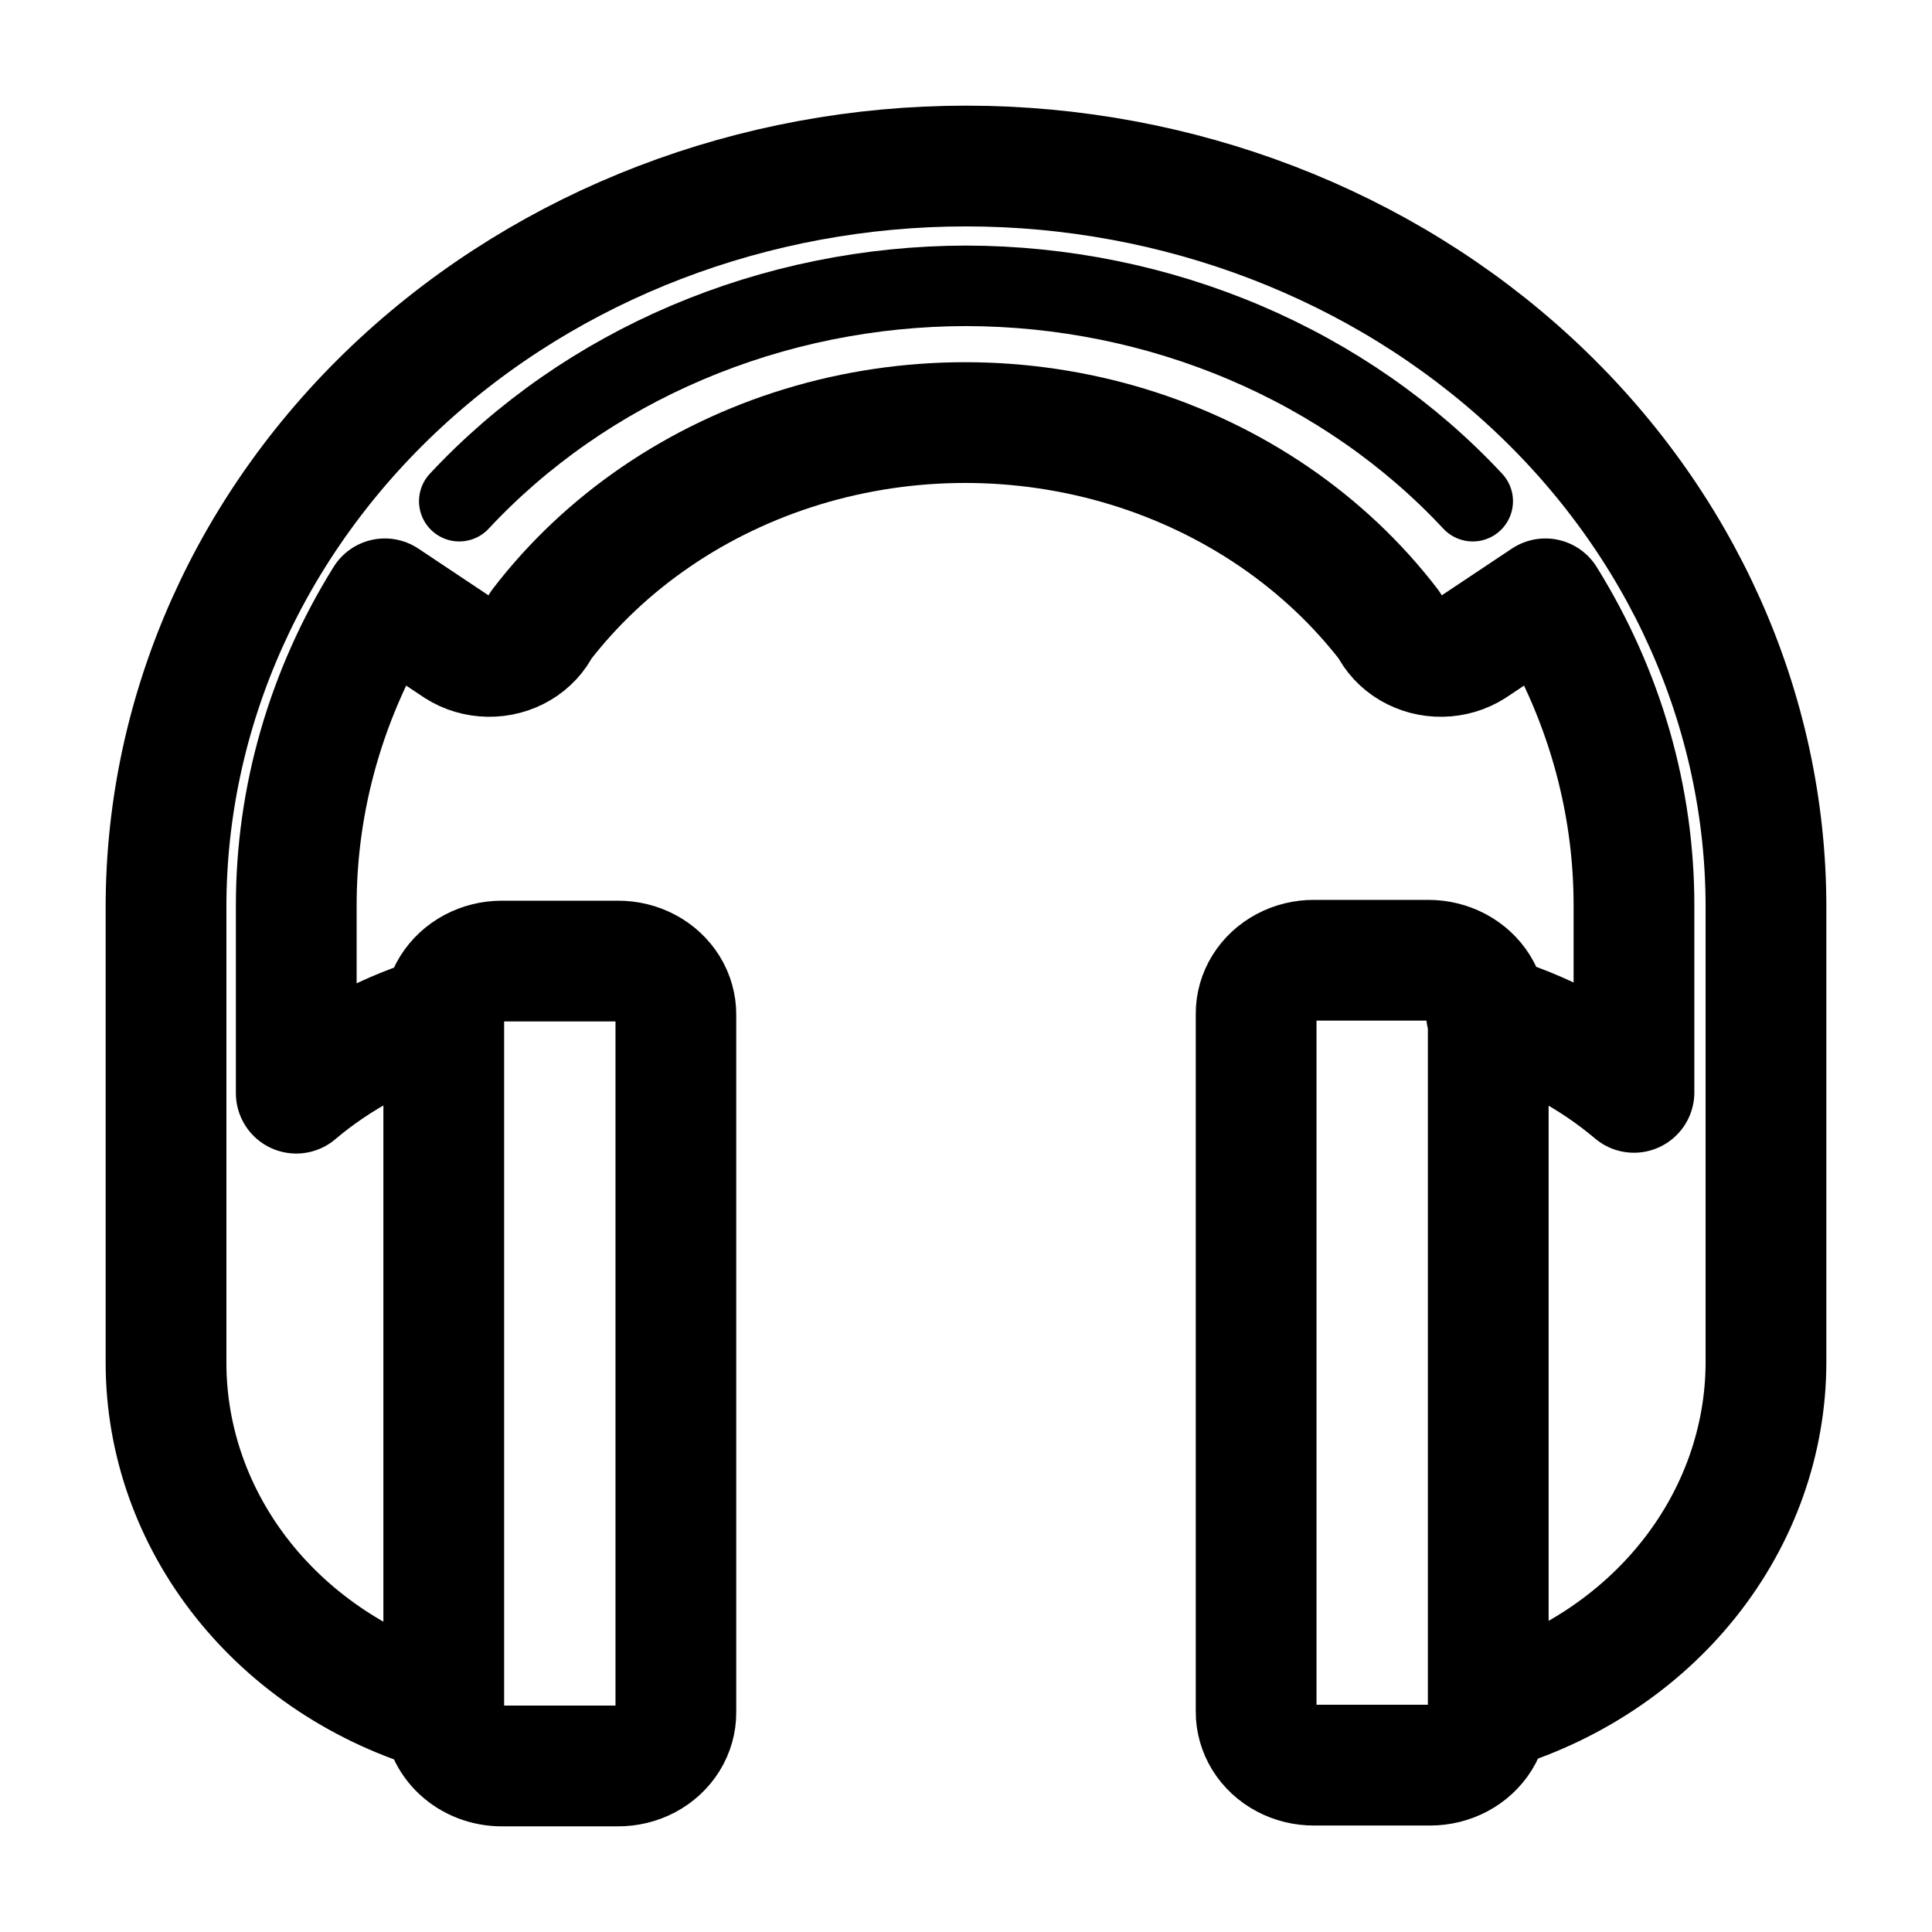 <svg
    xmlns="http://www.w3.org/2000/svg"
    viewBox="0 0 192 192"
    id="vector">
    <path
        id="path"
        d="M 96 16.5 C 74.931 16.5 54.703 24.257 39.801 38.051 C 24.898 51.845 16.512 70.575 16.5 90.088 L 16.5 135.464 C 16.507 143.216 19.189 150.766 24.154 157.006 C 29.118 163.246 36.109 167.856 44.1 170.159 C 44.101 171.575 44.708 172.934 45.79 173.936 C 46.871 174.937 48.338 175.5 49.867 175.5 L 61.4 175.5 C 62.415 175.507 63.413 175.264 64.293 174.797 C 65.173 174.329 65.903 173.653 66.408 172.838 C 66.913 172.023 67.175 171.099 67.167 170.159 L 67.167 100.851 C 67.175 99.912 66.913 98.987 66.408 98.172 C 65.903 97.357 65.173 96.681 64.293 96.214 C 63.413 95.746 62.415 95.503 61.4 95.511 L 49.867 95.511 C 48.855 95.511 47.86 95.758 46.984 96.226 C 46.107 96.695 45.379 97.369 44.873 98.181 C 44.367 98.993 44.1 99.914 44.1 100.851 C 38.656 102.418 33.65 105.076 29.442 108.638 L 29.442 90.088 C 29.417 79.357 32.454 68.807 38.246 59.511 L 45.465 64.322 C 46.369 64.898 47.437 65.215 48.535 65.233 C 49.632 65.251 50.711 64.969 51.637 64.423 C 52.563 63.877 53.295 63.09 53.741 62.161 C 60.138 53.819 69.256 47.59 79.752 44.393 C 90.247 41.196 101.577 41.196 112.072 44.393 C 122.568 47.59 131.686 53.819 138.083 62.161 C 138.529 63.09 139.261 63.877 140.187 64.423 C 141.113 64.969 142.192 65.251 143.289 65.233 C 144.387 65.215 145.454 64.898 146.359 64.322 L 153.578 59.511 C 159.37 68.807 162.407 79.357 162.382 90.088 L 162.382 108.557 C 158.173 104.995 153.168 102.336 147.723 100.77 C 147.723 99.832 147.457 98.911 146.951 98.1 C 146.445 97.288 145.717 96.613 144.84 96.145 C 143.964 95.676 142.969 95.429 141.957 95.429 L 130.6 95.429 C 129.585 95.422 128.587 95.665 127.707 96.132 C 126.827 96.6 126.097 97.276 125.592 98.091 C 125.087 98.906 124.825 99.83 124.833 100.77 L 124.833 170.078 C 124.825 171.017 125.087 171.942 125.592 172.757 C 126.097 173.571 126.827 174.248 127.707 174.715 C 128.587 175.183 129.585 175.426 130.6 175.418 L 142.133 175.418 C 143.145 175.418 144.14 175.171 145.016 174.703 C 145.893 174.234 146.621 173.56 147.127 172.748 C 147.633 171.936 147.9 171.015 147.9 170.078 C 155.891 167.775 162.882 163.165 167.846 156.924 C 172.811 150.684 175.493 143.134 175.5 135.383 L 175.5 90.088 C 175.488 70.575 167.102 51.845 152.199 38.051 C 137.297 24.257 117.069 16.5 96 16.5 Z M 44.1 100.77 L 44.1 170.159 M 147.9 100.77 L 147.9 170.159"
        fill="none"
        stroke="#000000"
        stroke-width="12"
        stroke-linecap="round"
        stroke-linejoin="round"/>
    <path
        id="path_1"
        d="M 45.641 49.808 C 51.888 43.107 59.618 37.726 68.307 34.034 C 76.995 30.341 86.44 28.421 96 28.405 C 105.56 28.421 115.005 30.341 123.693 34.034 C 132.382 37.726 140.112 43.107 146.359 49.808"
        fill="none"
        stroke="#000000"
        stroke-width="8"
        stroke-linecap="round"
        stroke-linejoin="round"/>
</svg>
